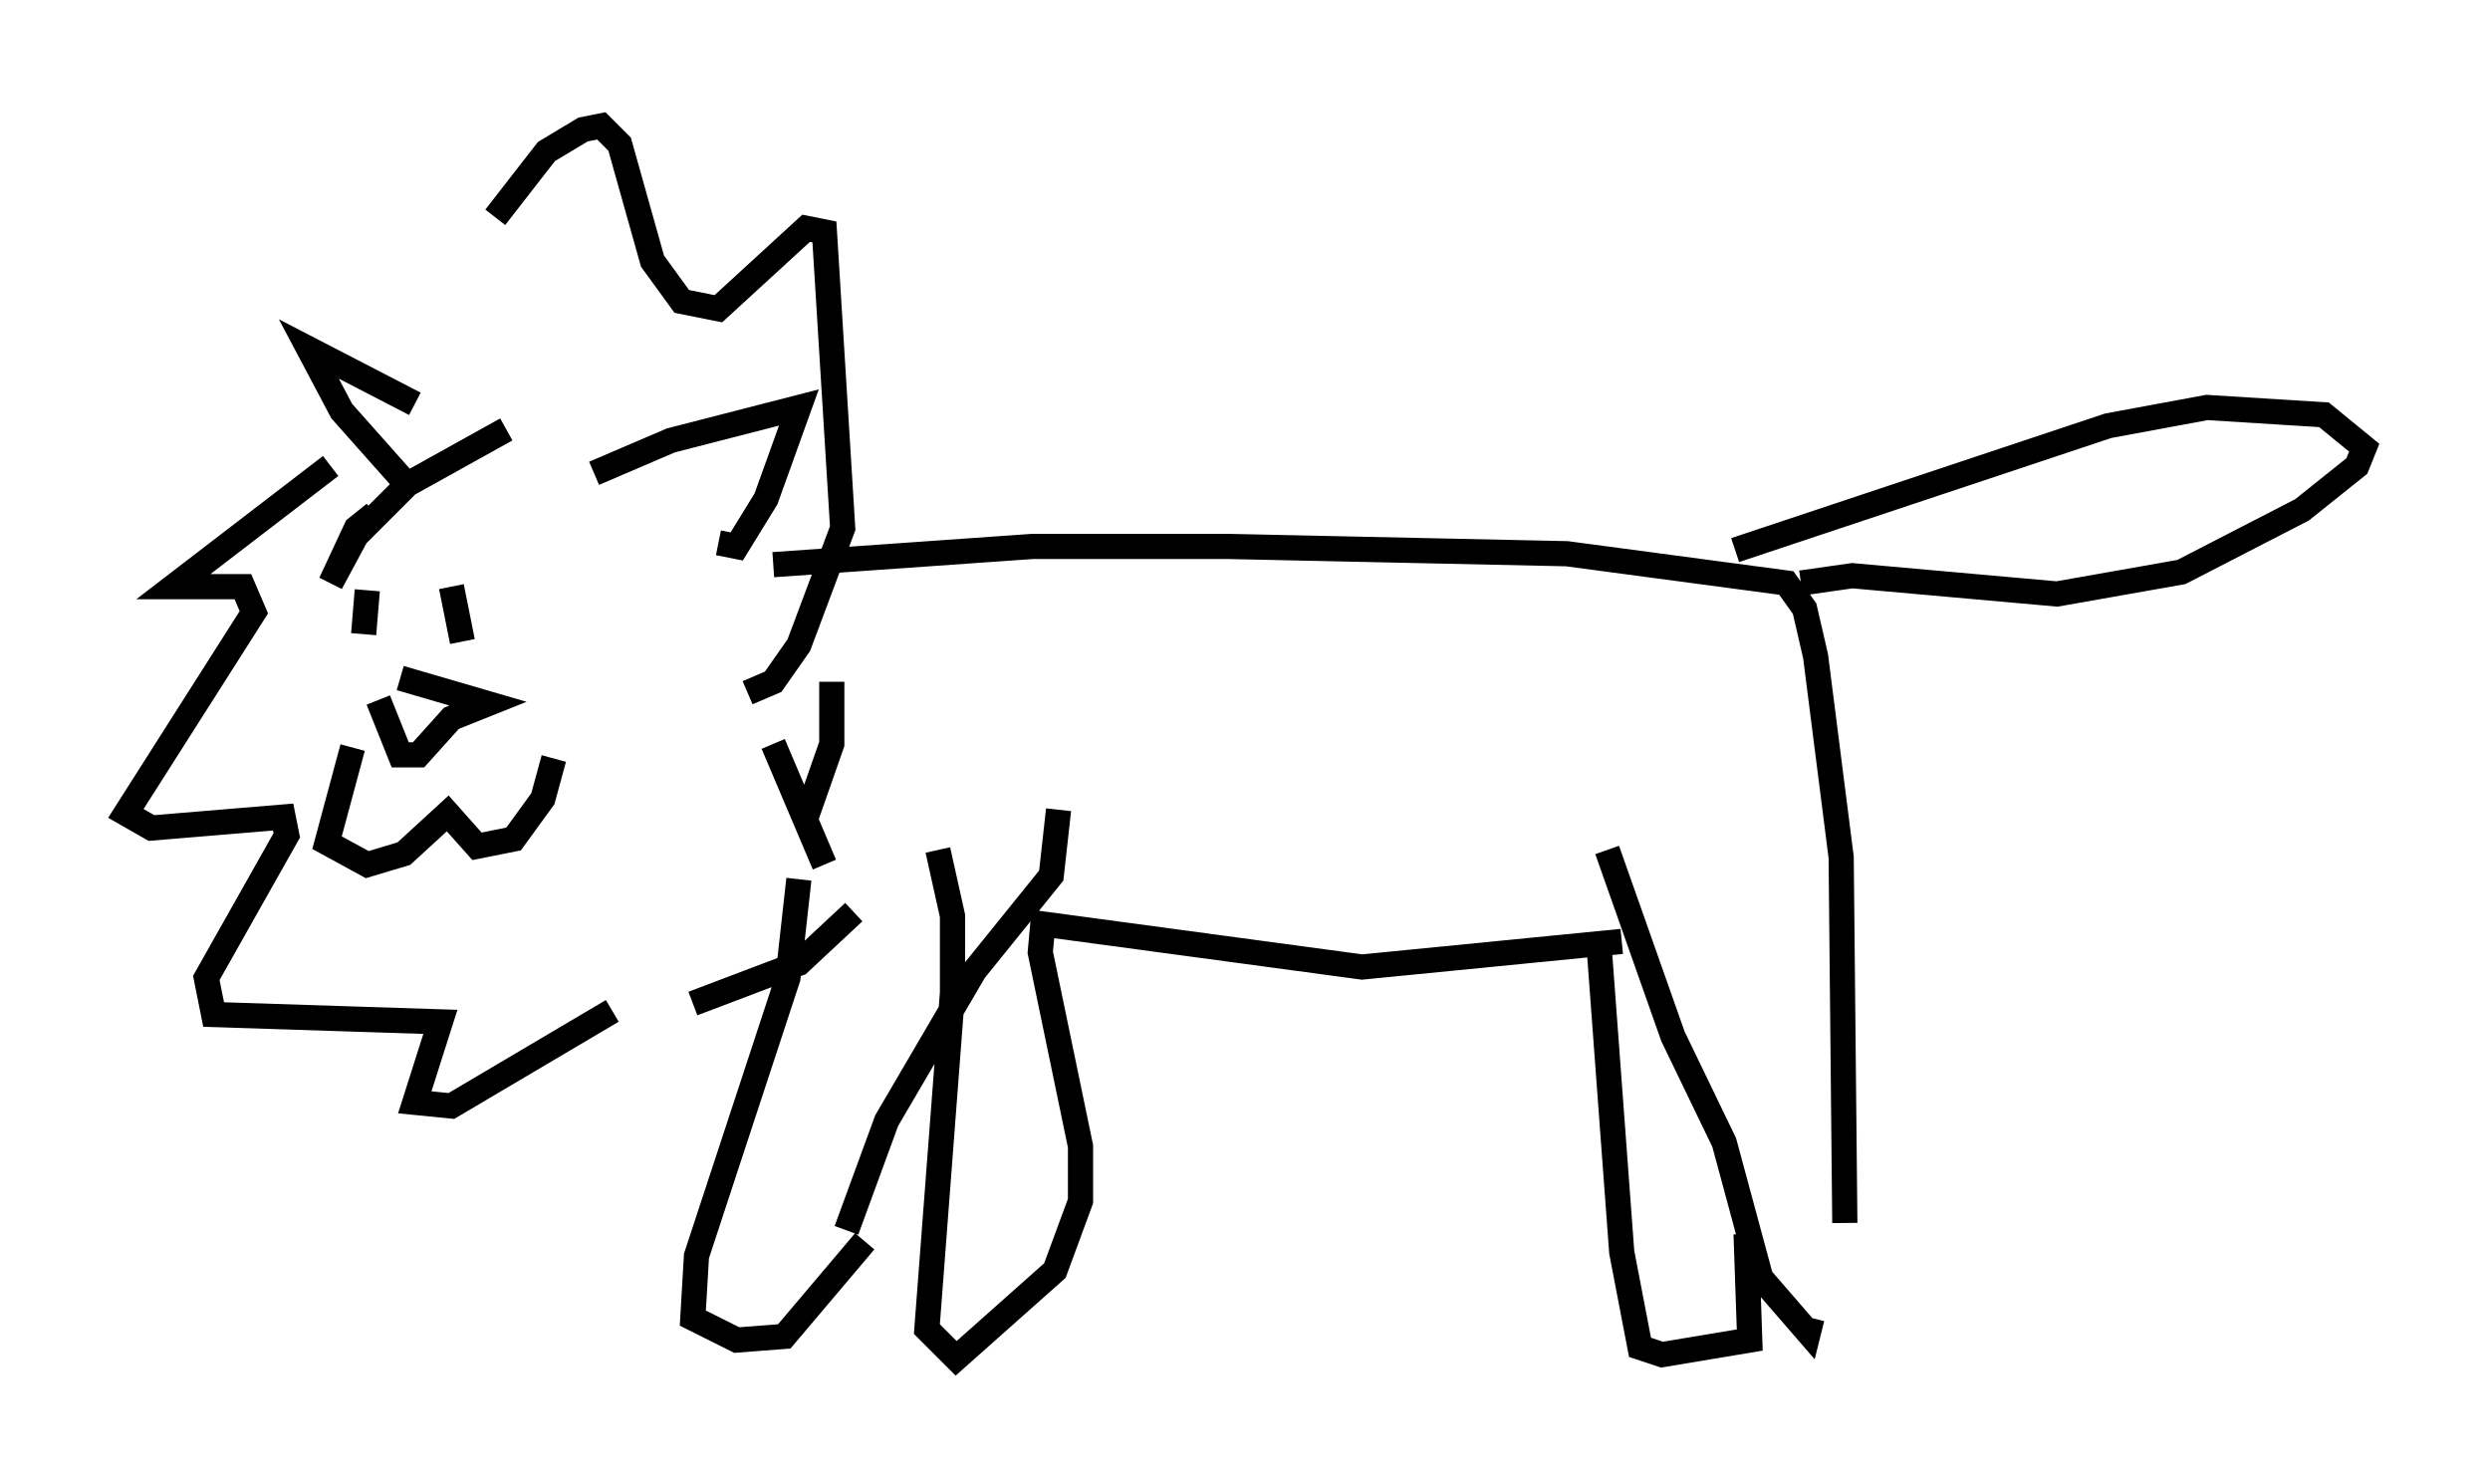 <?xml version="1.0" encoding="utf-8" ?>
<svg baseProfile="full" height="58.95" version="1.1" width="98.894" xmlns="http://www.w3.org/2000/svg" xmlns:ev="http://www.w3.org/2001/xml-events" xmlns:xlink="http://www.w3.org/1999/xlink"><defs /><rect fill="white" height="58.95" width="98.894" x="0" y="0" /><path d="M13.715, 17.782 m5.955, -9.151 l2.034, -2.615 1.453, -0.872 l0.726, -0.145 0.726, 0.726 l1.307, 4.648 1.162, 1.598 l1.453, 0.291 3.486, -3.196 l0.726, 0.145 0.726, 11.765 l-1.743, 4.648 -1.017, 1.453 l-1.017, 0.436 m-16.559, -9.006 l-6.246, 4.793 2.76, 0.0 l0.436, 1.017 -5.084, 7.989 l1.017, 0.581 5.229, -0.436 l0.145, 0.726 -3.196, 5.665 l0.291, 1.453 9.006, 0.291 l-1.017, 3.196 1.453, 0.145 l6.391, -3.777 m6.391, -10.603 l2.034, 4.793 m-18.737, -4.648 l-1.017, 3.777 1.598, 0.872 l1.453, -0.436 1.743, -1.598 l1.162, 1.307 1.453, -0.291 l1.162, -1.598 0.436, -1.598 m-7.408, -6.682 l-0.145, 1.743 m3.486, -1.888 l0.436, 2.179 m-3.341, 2.324 l0.872, 2.179 0.726, 0.0 l1.307, -1.453 1.453, -0.581 l-3.486, -1.017 m14.816, -4.503 l10.313, -0.726 7.698, 0.0 l13.508, 0.291 8.715, 1.162 l0.726, 1.017 0.436, 1.888 l1.017, 7.989 0.145, 14.525 m-9.732, -10.603 l0.872, 11.765 0.726, 3.777 l0.872, 0.291 3.486, -0.581 l-0.145, -4.212 m-32.1, -15.251 l0.581, 2.615 0.0, 3.05 l-1.017, 13.363 1.162, 1.162 l3.922, -3.486 1.017, -2.76 l0.0, -2.179 -1.598, -7.698 l0.145, -1.598 m-9.732, -1.307 l-0.436, 3.922 -3.631, 11.039 l-0.145, 2.469 1.743, 0.872 l1.888, -0.145 3.196, -3.777 m6.827, -12.637 l12.927, 1.743 10.313, -1.017 m4.503, -15.542 l14.816, -4.939 3.922, -0.726 l4.648, 0.291 1.598, 1.307 l-0.291, 0.726 -2.179, 1.743 l-4.793, 2.469 -4.939, 0.872 l-8.134, -0.726 -2.034, 0.291 m-38.492, 3.922 l0.0, 2.469 -1.017, 2.905 m-17.14, -12.056 l-0.726, 0.581 -1.017, 2.179 l1.017, -1.888 2.034, -2.034 l3.922, -2.179 m3.486, 1.743 l3.05, -1.307 5.084, -1.307 l-1.307, 3.631 -1.162, 1.888 l-0.726, -0.145 m-12.056, -5.52 l-4.212, -2.179 1.307, 2.469 l2.324, 2.615 m17.721, 29.922 l1.598, -4.358 3.486, -5.955 l3.05, -3.777 0.291, -2.615 m21.788, 1.598 l2.615, 7.408 2.034, 4.212 l1.453, 5.374 1.888, 2.179 l0.145, -0.581 m-44.447, -12.492 l4.212, -1.598 2.179, -2.034 " fill="none" stroke="black" stroke-width="1" /></svg>